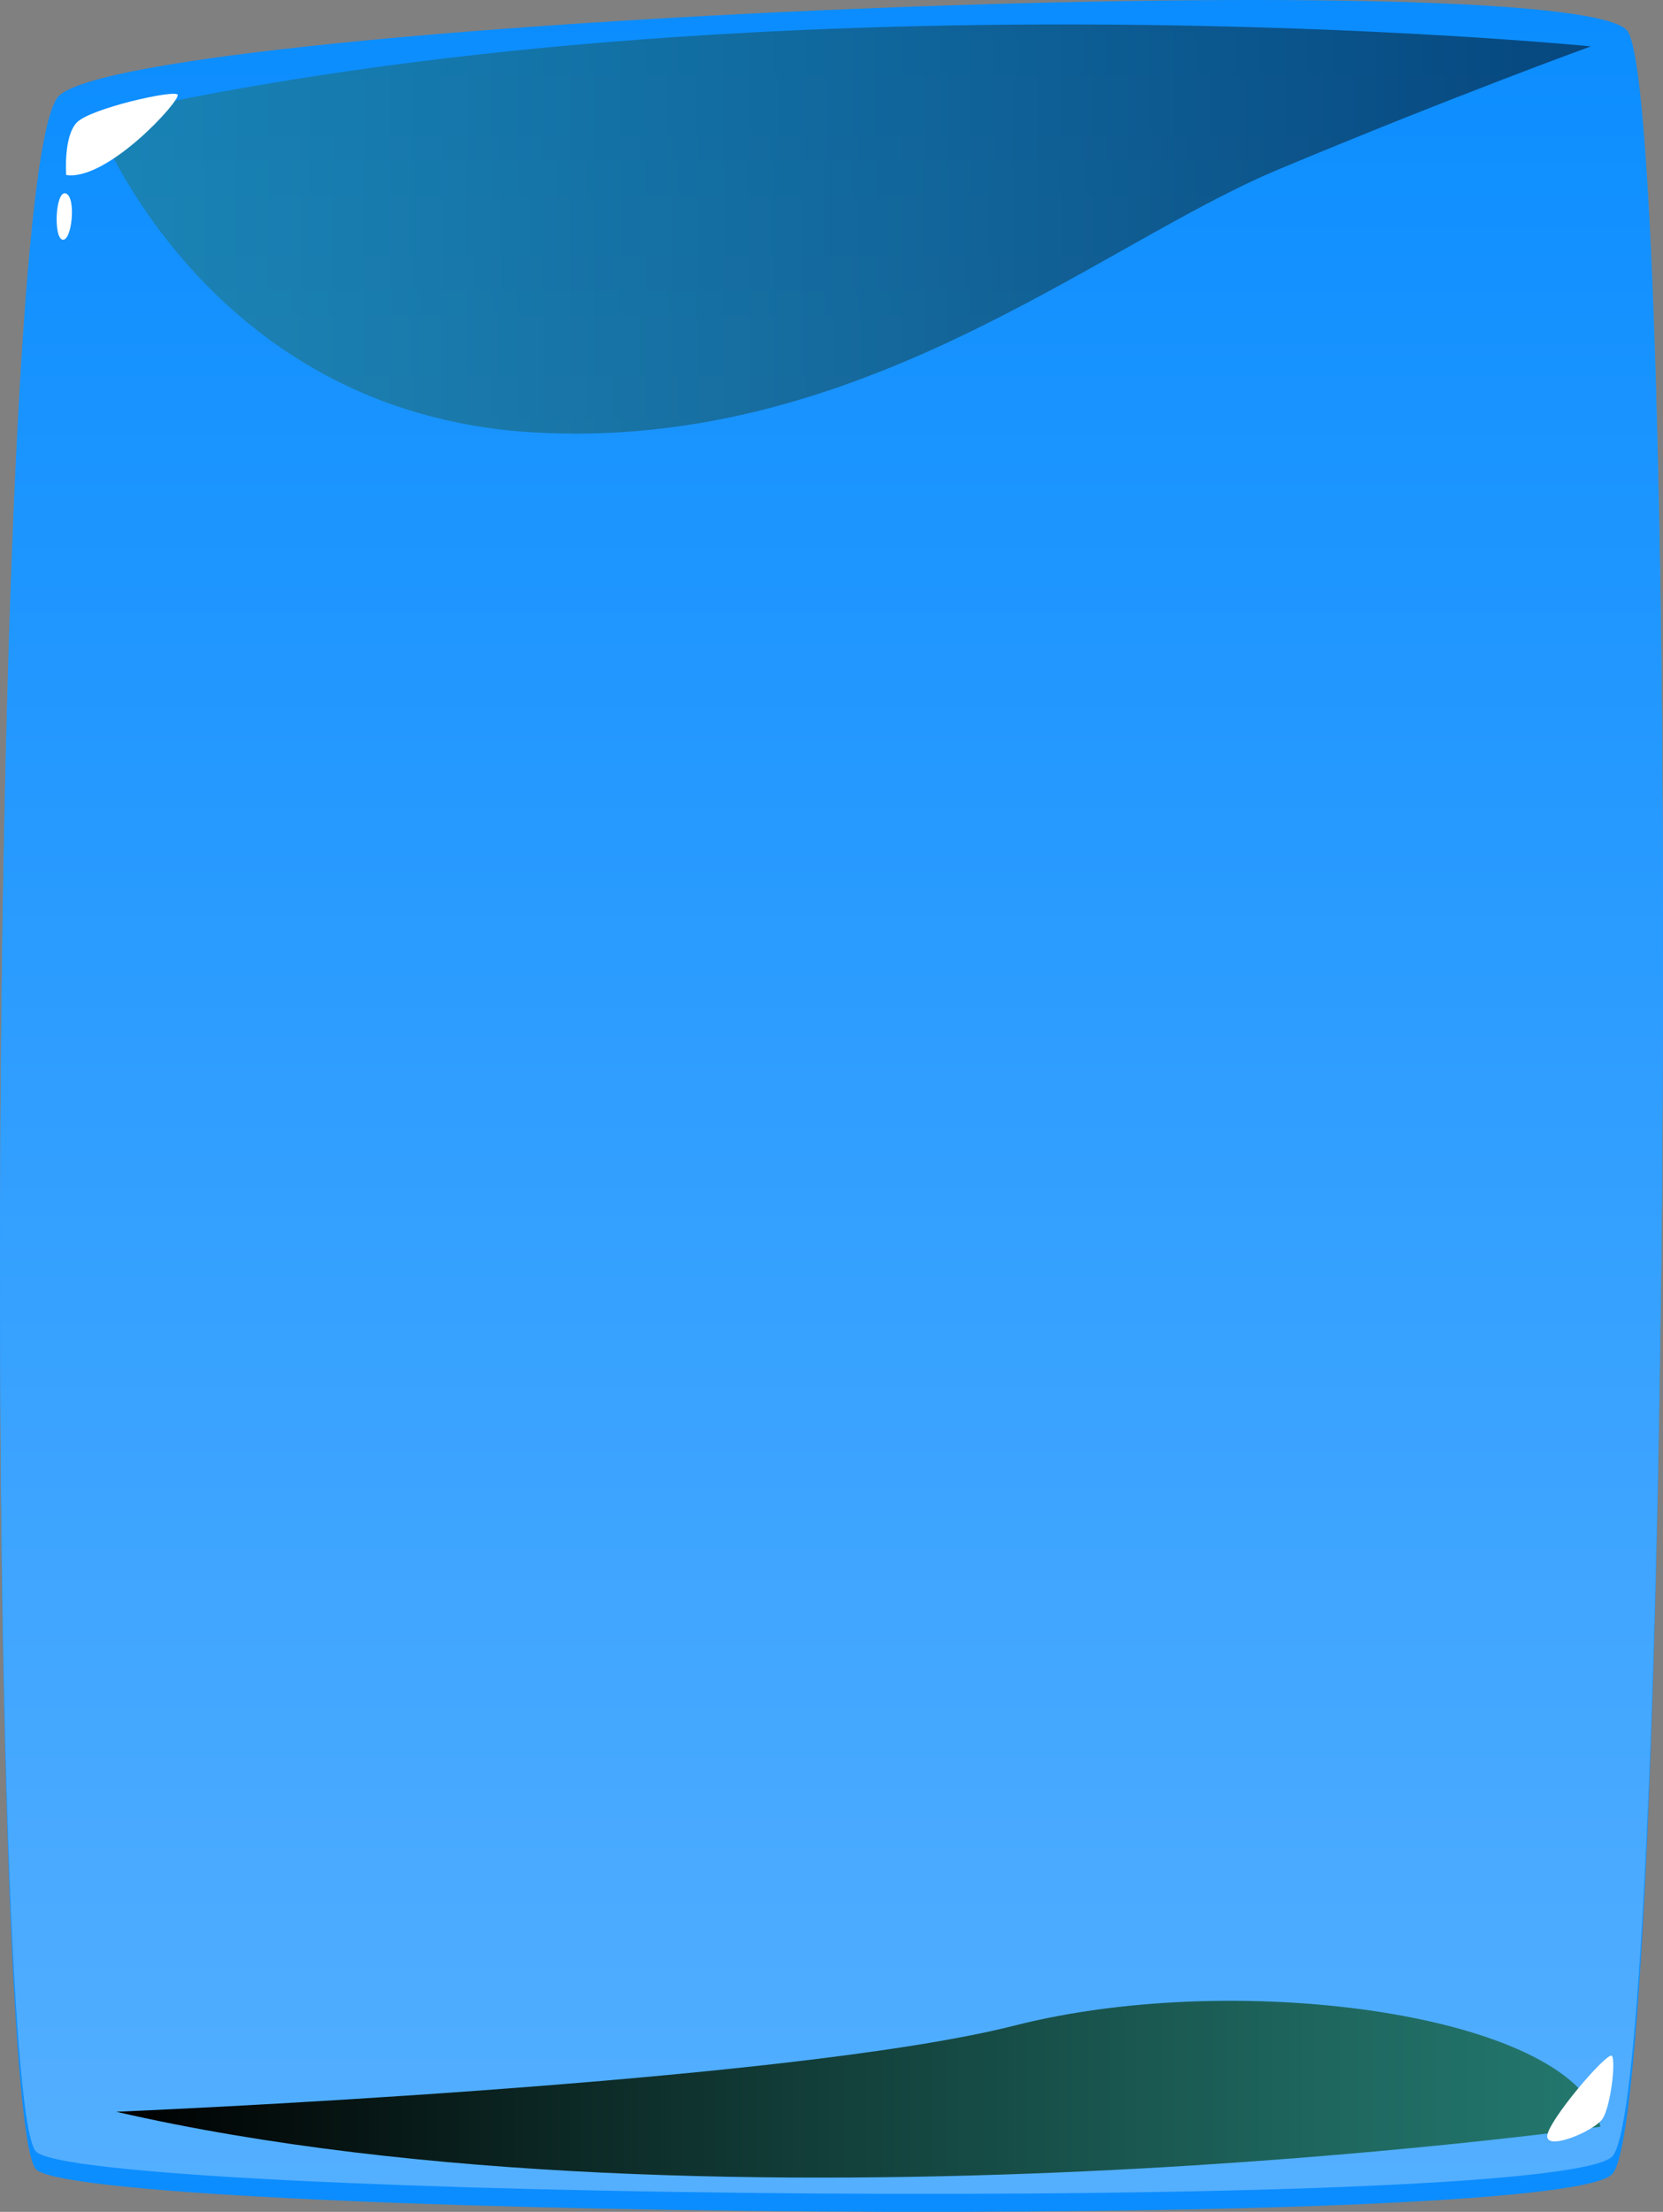 <svg
  width="525"
  height="698"
  viewBox="0 0 525 698"
  fill="none"
  xmlns="http://www.w3.org/2000/svg"
>
  <rect x="0" y="0" width="525" height="698" fill="#808080" stroke="none"/>
  <path
    d="M18.819 32.015C-4.732 52.095 -4.88 662.292 11.176 684.353C22.285 699.632 488.925 704.509 508.862 686.22C528.325 668.427 530.547 29.31 513.543 11.364C493.132 -10.163 46.843 8.087 18.819 32.015Z"
    fill="url(#paint0_linear_2749_84167)"
  />
  <path
    d="M18.819 30.034C-4.732 49.999 -4.88 656.844 11.176 678.753C22.285 693.955 488.925 698.756 508.862 680.62C528.325 662.94 530.547 27.329 513.543 9.497C493.132 -11.878 46.843 6.259 18.819 30.034Z"
    fill="url(#paint1_linear_2749_84167)"
  />
  <path
    style="mix-blend-mode: screen"
    opacity="0.5"
    d="M29.891 37.197C29.891 37.197 64.225 130.089 167.762 136.414C271.298 142.739 346.632 77.204 403.777 53.391C460.952 29.539 502.248 14.641 502.248 14.641C502.248 14.641 241.022 -11.306 29.891 37.197Z"
    fill="url(#paint2_linear_2749_84167)"
  />
  <path
    d="M20.894 55.219C20.894 55.219 19.976 42.989 24.301 38.607C28.626 34.225 54.695 28.32 56.058 29.843C57.421 31.368 33.84 57.277 20.894 55.219Z"
    fill="white"
  />
  <path
    d="M20.806 61.049C17.488 59.868 16.806 75.032 19.739 75.642C22.701 76.252 24.123 62.23 20.806 61.049Z"
    fill="white"
  />
  <path
    style="mix-blend-mode: screen"
    d="M36.741 666.407C36.741 666.407 247.724 657.644 320.303 639.203C392.883 620.762 498.878 636.383 505.217 671.132C505.217 671.132 227.431 710.224 36.711 666.407H36.741Z"
    fill="url(#paint3_linear_2749_84167)"
  />
  <path
    d="M488.447 674.256C488.684 678.676 503.378 672.389 505.896 668.655C508.444 664.883 510.192 650.29 508.859 648.766C507.496 647.242 488.21 669.76 488.447 674.256Z"
    fill="white"
  />
  <defs>
    <linearGradient
      id="paint0_linear_2749_84167"
      x1="262.507"
      y1="697.994"
      x2="262.507"
      y2="1.801"
      gradientUnits="userSpaceOnUse"
    >
      <stop stop-color="#0B8DFF" />
      <stop offset="1" stop-color="#54AFFF" />
    </linearGradient>
    <linearGradient
      id="paint1_linear_2749_84167"
      x1="262.507"
      y1="692.317"
      x2="262.507"
      y2="0.01"
      gradientUnits="userSpaceOnUse"
    >
      <stop stop-color="#54AFFF" />
      <stop offset="1" stop-color="#0B8DFF" />
    </linearGradient>
    <linearGradient
      id="paint2_linear_2749_84167"
      x1="29.891"
      y1="72.289"
      x2="502.248"
      y2="72.289"
      gradientUnits="userSpaceOnUse"
    >
      <stop stop-color="#23786E" />
      <stop offset="0.18" stop-color="#1E675F" />
      <stop offset="0.54" stop-color="#123D38" />
      <stop offset="1" />
    </linearGradient>
    <linearGradient
      id="paint3_linear_2749_84167"
      x1="36.741"
      y1="659.282"
      x2="505.247"
      y2="659.282"
      gradientUnits="userSpaceOnUse"
    >
      <stop />
      <stop offset="0.46" stop-color="#123D38" />
      <stop offset="0.82" stop-color="#1E675F" />
      <stop offset="1" stop-color="#23786E" />
    </linearGradient>
  </defs>
</svg>
